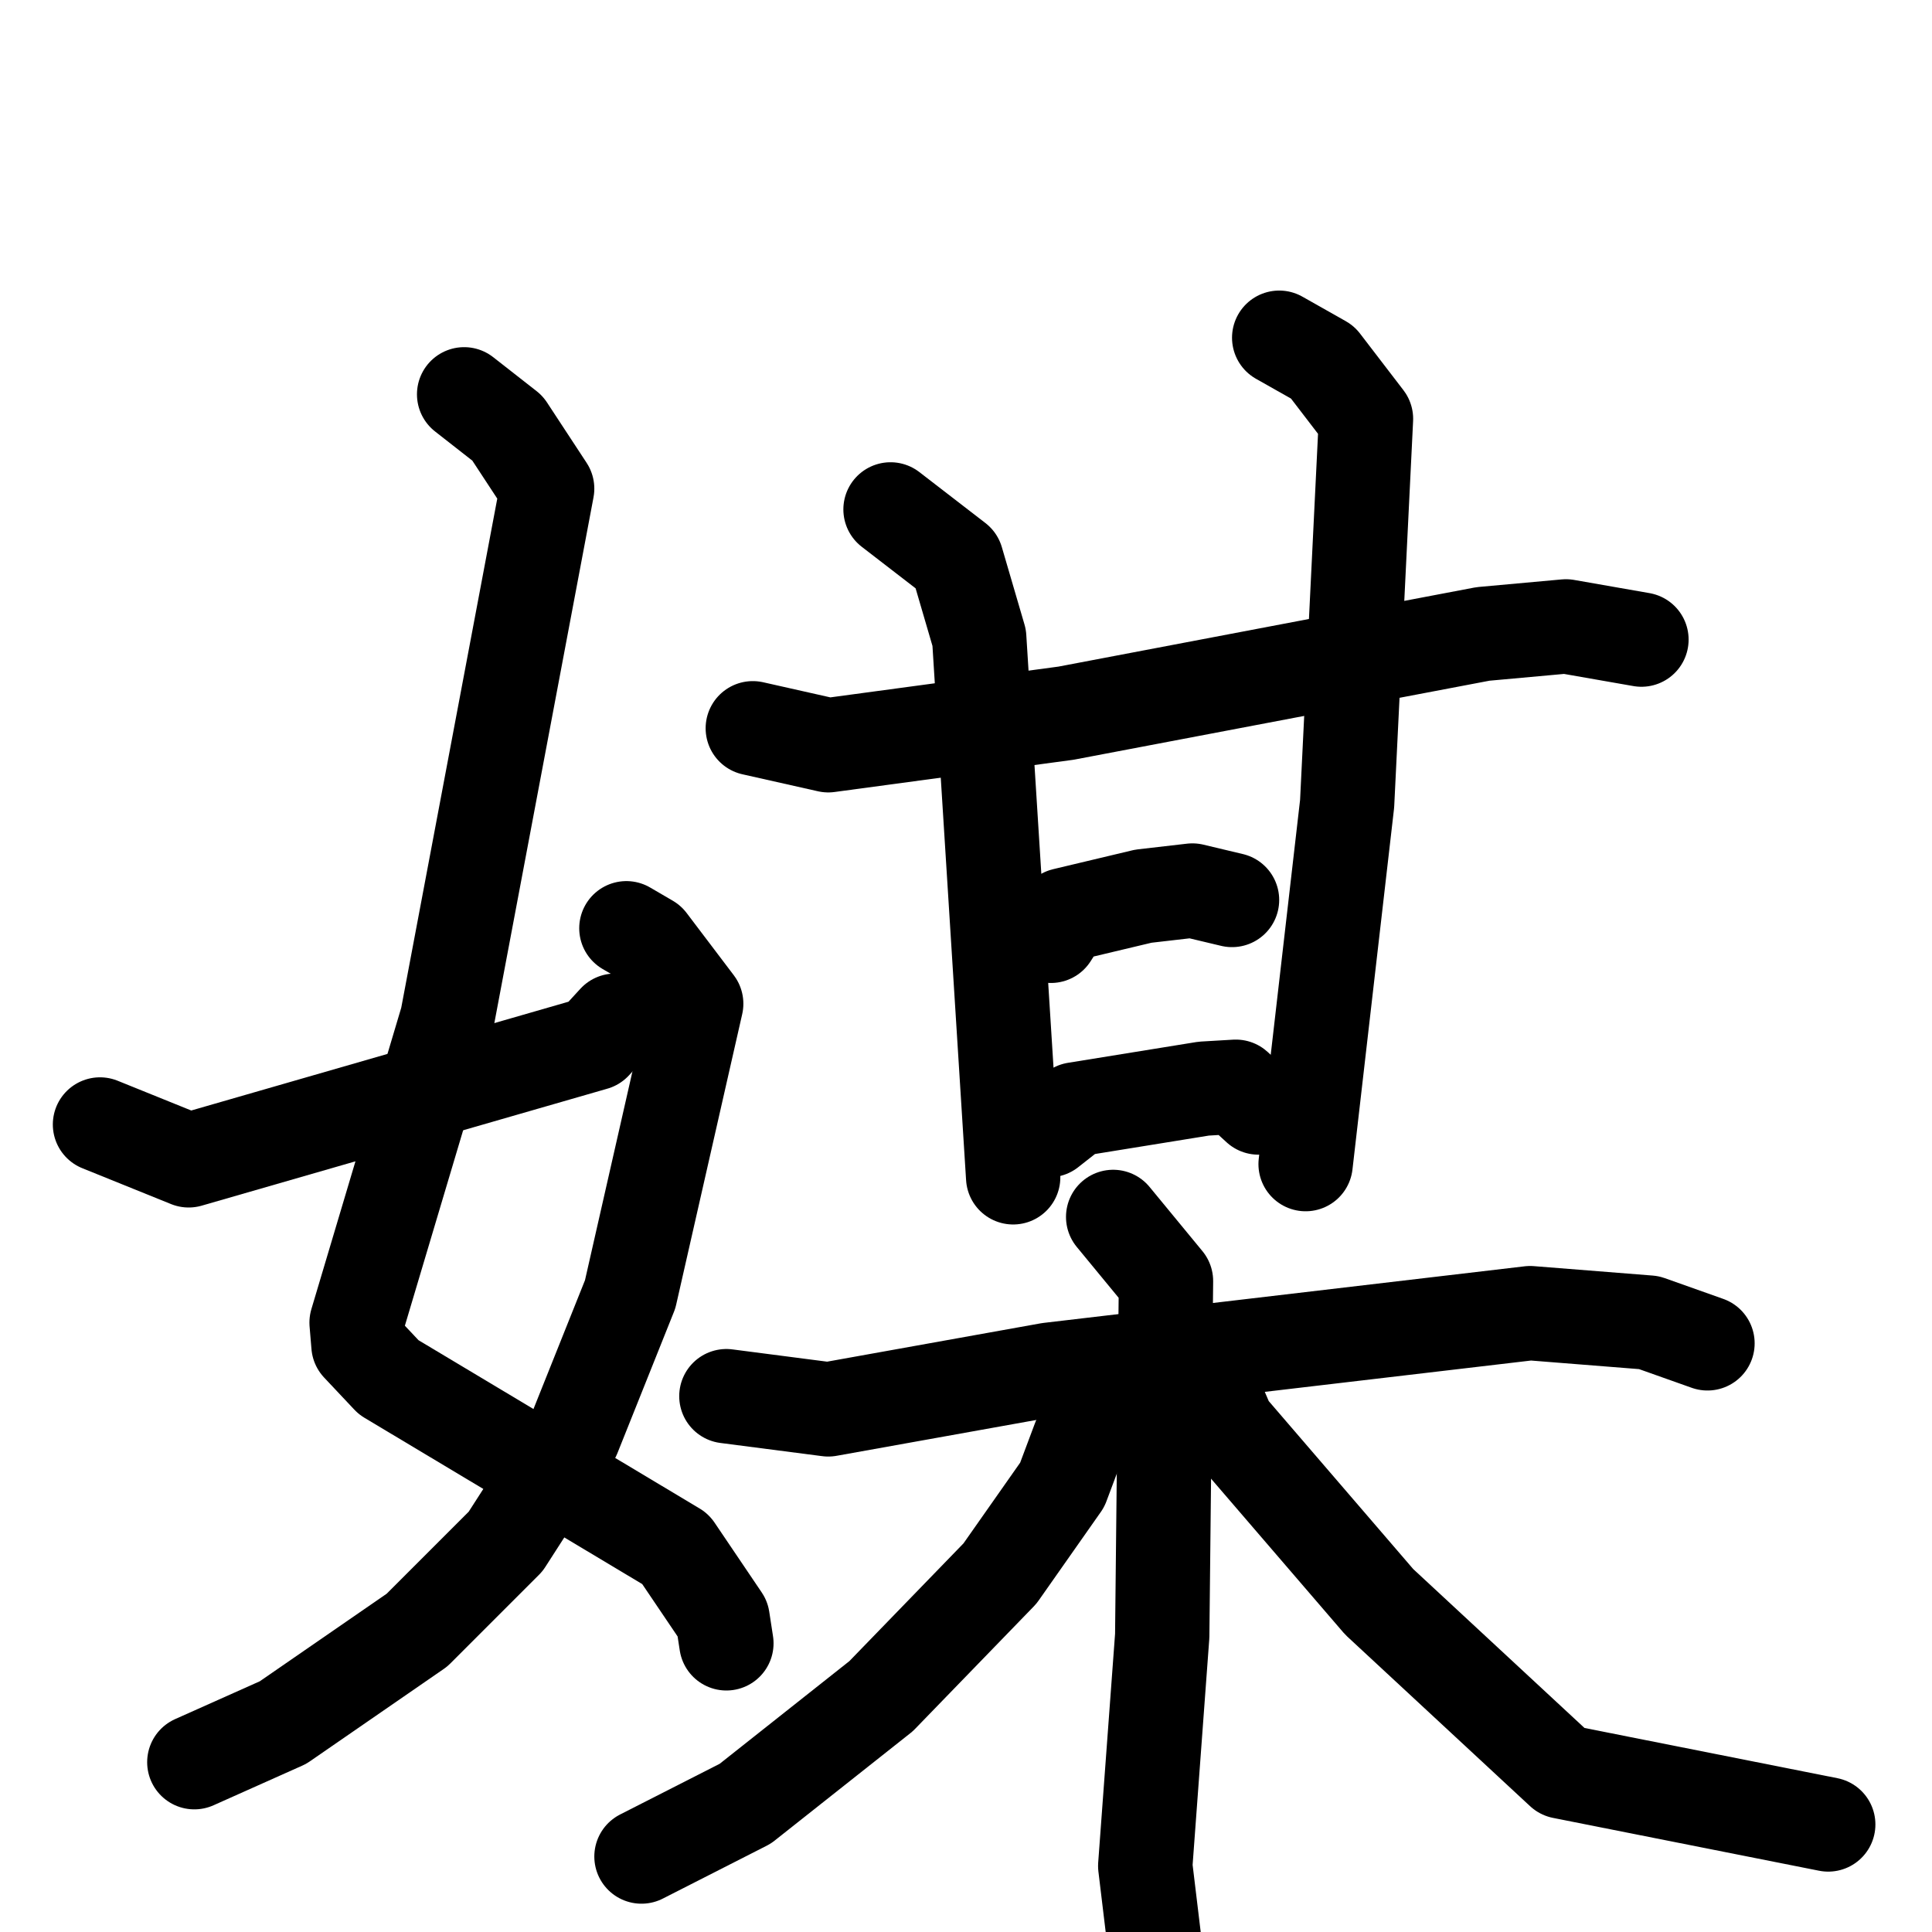 <svg xmlns="http://www.w3.org/2000/svg" viewBox="0 0 1024 1024">
  <g style="fill:none;stroke:#000000;stroke-width:50;stroke-linecap:round;stroke-linejoin:round;" transform="scale(1, 1) translate(0, 0)">
    <path d="M 246.0,209.0 L 269.0,227.0 L 290.0,259.0 L 237.0,540.0 L 189.0,701.0 L 190.0,713.0 L 206.0,730.0 L 358.0,821.0 L 383.0,858.0 L 385.0,871.0"/>
    <path d="M 332.0,492.0 L 344.0,499.0 L 369.0,532.0 L 334.0,686.0 L 304.0,761.0 L 268.0,817.0 L 221.0,864.0 L 150.0,913.0 L 103.0,934.0"/>
    <path d="M 53.0,596.0 L 100.0,615.0 L 315.0,553.0 L 326.0,541.0"/>
    <path d="M 399.0,386.0 L 439.0,395.0 L 565.0,378.0 L 786.0,336.0 L 830.0,332.0 L 870.0,339.0"/>
    <path d="M 472.0,270.0 L 507.0,297.0 L 519.0,338.0 L 537.0,624.0"/>
    <path d="M 678.0,179.0 L 701.0,192.0 L 724.0,222.0 L 714.0,426.0 L 692.0,617.0"/>
    <path d="M 557.0,496.0 L 564.0,485.0 L 606.0,475.0 L 632.0,472.0 L 653.0,477.0"/>
    <path d="M 556.0,599.0 L 570.0,588.0 L 638.0,577.0 L 655.0,576.0 L 667.0,587.0"/>
    <path d="M 385.0,740.0 L 439.0,747.0 L 556.0,726.0 L 811.0,696.0 L 874.0,701.0 L 905.0,712.0"/>
    <path d="M 590.0,645.0 L 618.0,679.0 L 616.0,867.0 L 607.0,989.0 L 617.0,1072.0"/>
    <path d="M 587.0,748.0 L 572.0,763.0 L 563.0,787.0 L 530.0,834.0 L 467.0,899.0 L 395.0,956.0 L 340.0,984.0"/>
    <path d="M 645.0,742.0 L 651.0,756.0 L 731.0,849.0 L 828.0,939.0 L 969.0,967.0"/>
  </g>
</svg>
